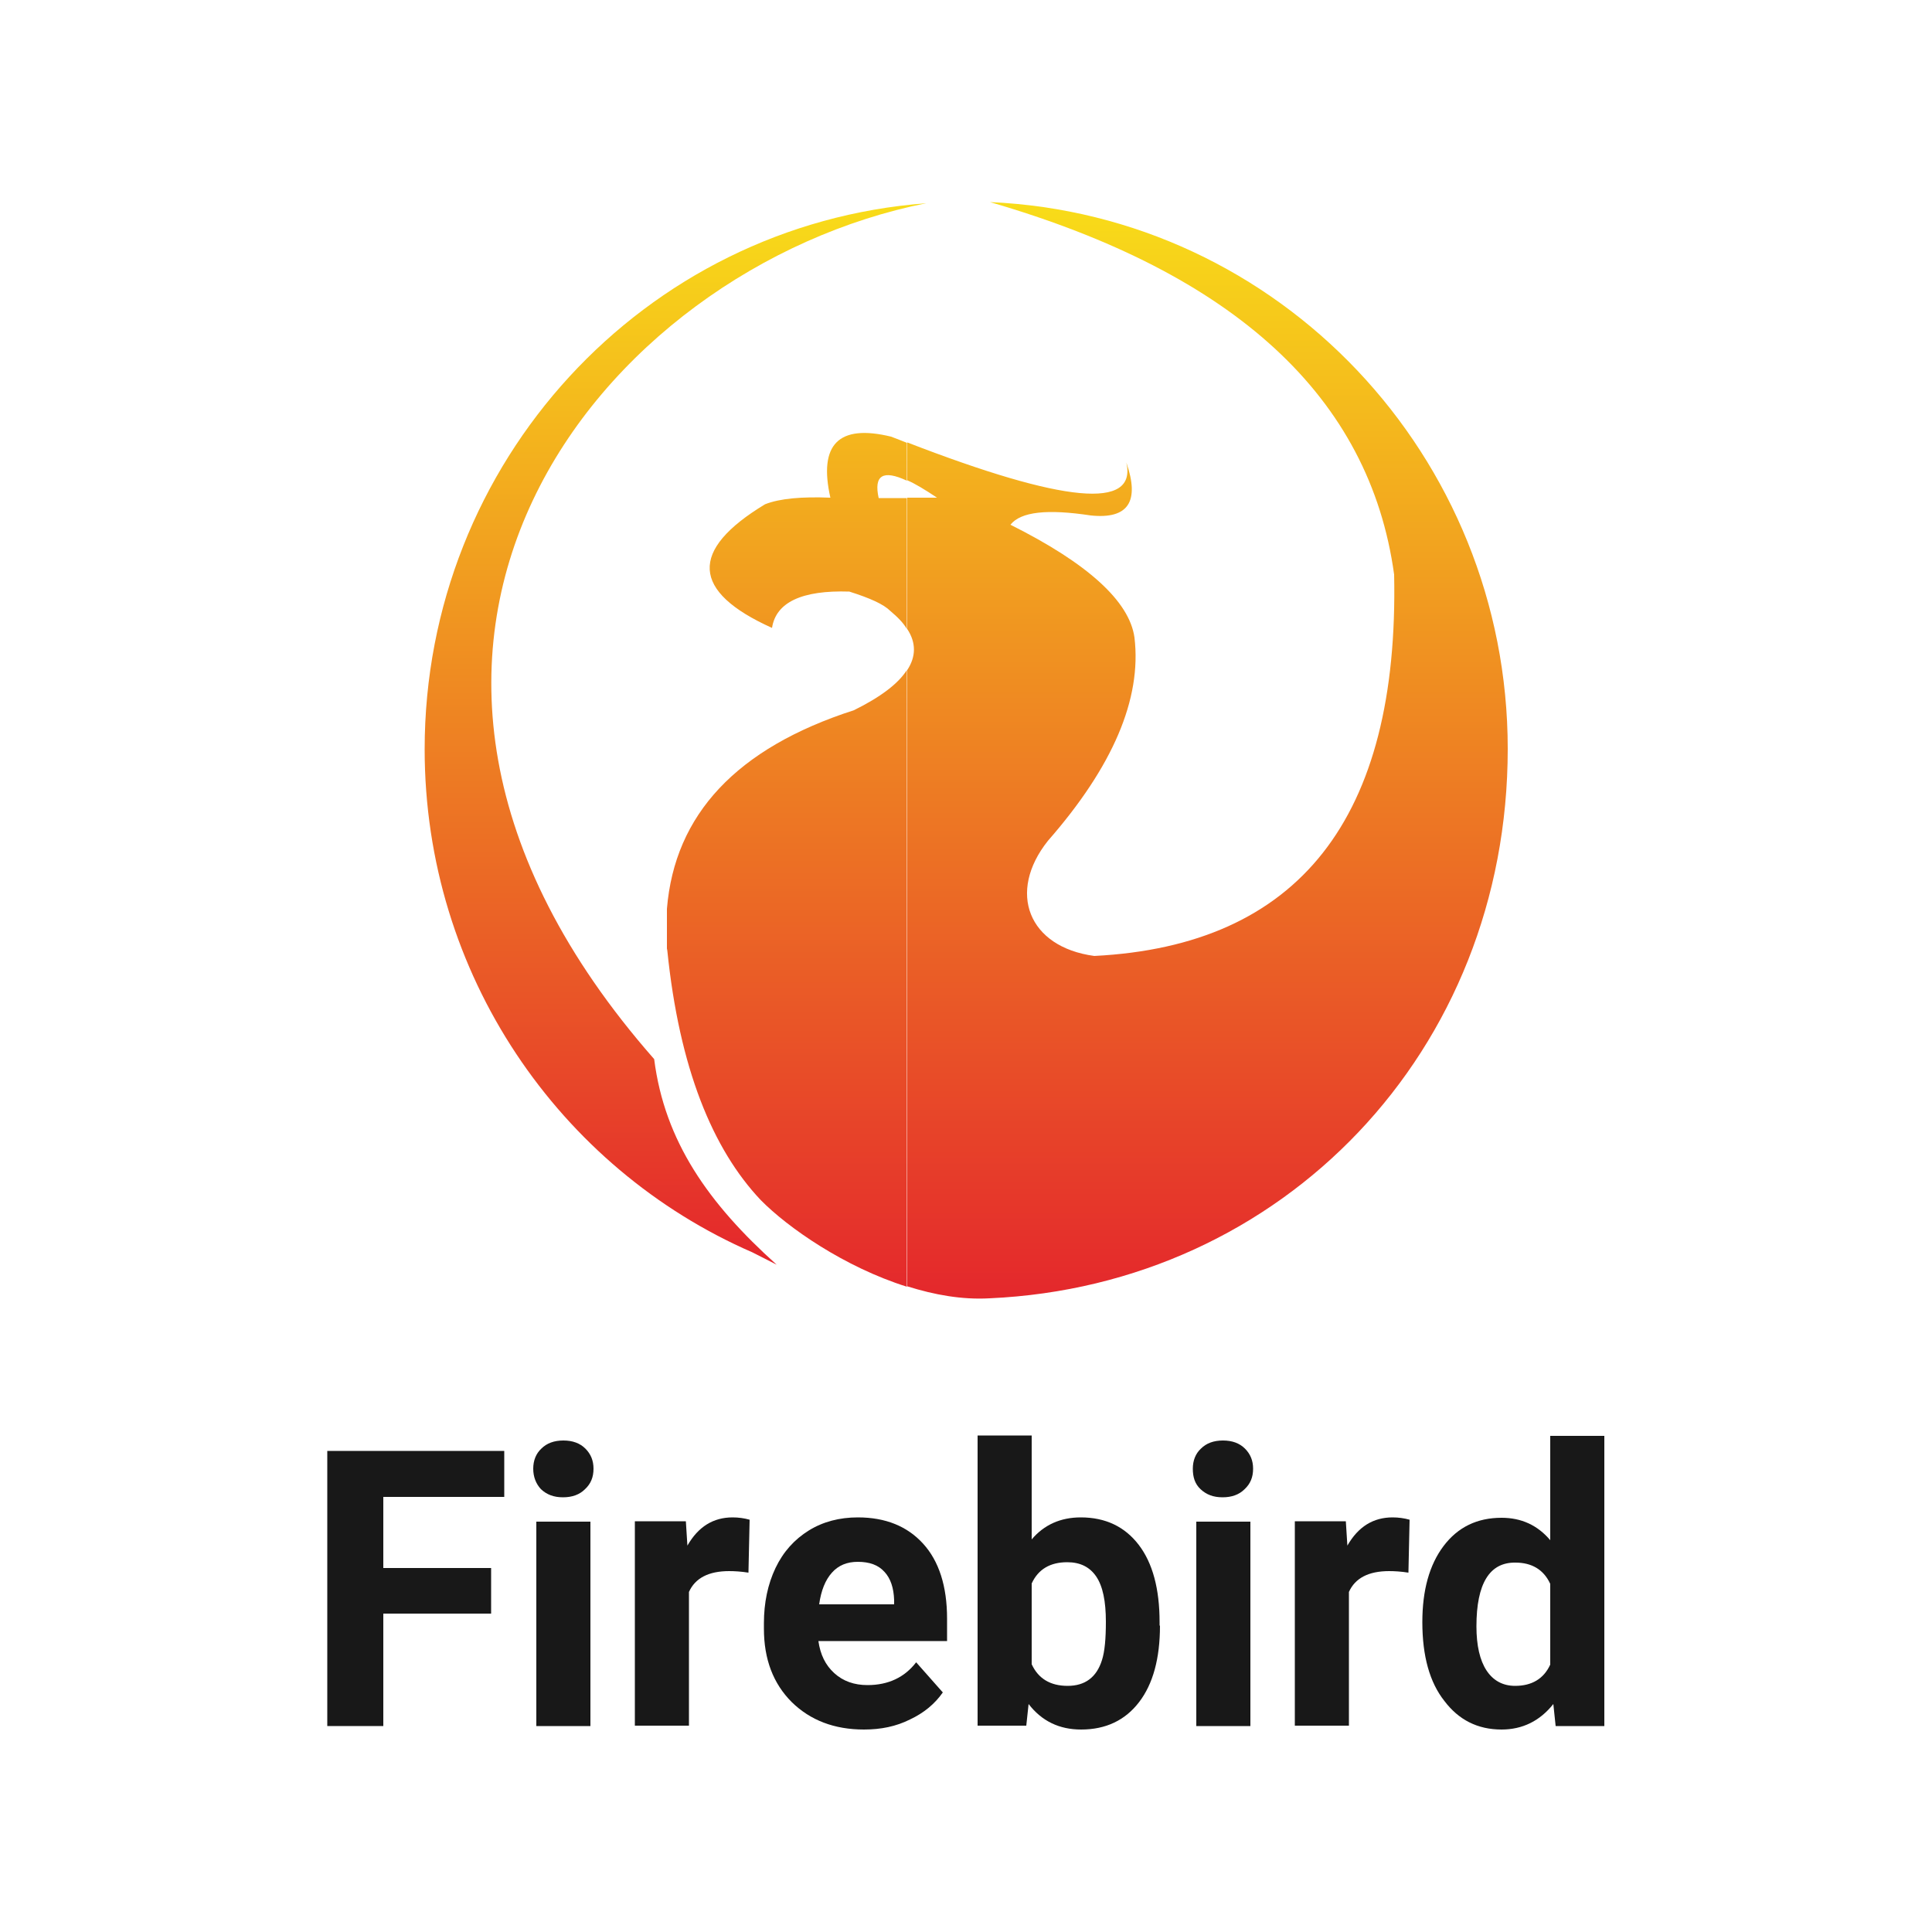 <?xml version="1.0" encoding="utf-8"?>
<!-- Generator: Adobe Illustrator 26.0.0, SVG Export Plug-In . SVG Version: 6.00 Build 0)  -->
<svg version="1.1" id="Layer_1" xmlns="http://www.w3.org/2000/svg" xmlns:xlink="http://www.w3.org/1999/xlink" x="0px" y="0px"
	 viewBox="0 0 500 500" style="enable-background:new 0 0 500 500;" xml:space="preserve">
<style type="text/css">
	.st0{fill-rule:evenodd;clip-rule:evenodd;fill:url(#SVGID_1_);}
	.st1{fill-rule:evenodd;clip-rule:evenodd;fill:url(#SVGID_00000093150642500676422400000010264686603389870759_);}
	.st2{fill:#181818;}
</style>
<g>
	<g>
		<linearGradient id="SVGID_1_" gradientUnits="userSpaceOnUse" x1="174.803" y1="327.306" x2="174.803" y2="52.596">
			<stop  offset="0" style="stop-color:#E4272C"/>
			<stop  offset="1" style="stop-color:#F8DC19"/>
		</linearGradient>
		<path class="st0" d="M169.3,274.1c2.7,21.3,14.1,37.4,31.7,53.2l-6.3-3.2c-49.9-21.7-84.8-71.9-84.8-130.2
			c0-74.1,56.6-135.8,129.8-141.3c-73.2,5.5-129.8,67.1-129.8,141.3c0-74.1,56.6-135.8,129.8-141.3
			C155.8,69.3,75.5,167.3,169.3,274.1z"/>
		
			<linearGradient id="SVGID_00000020366774710704121760000012115485812616014775_" gradientUnits="userSpaceOnUse" x1="281.374" y1="336.524" x2="281.374" y2="52.725">
			<stop  offset="0" style="stop-color:#E4272C"/>
			<stop  offset="1" style="stop-color:#F8DC19"/>
		</linearGradient>
		<path style="fill-rule:evenodd;clip-rule:evenodd;fill:url(#SVGID_00000020366774710704121760000012115485812616014775_);" d="
			M360.8,148.7c-6.3-45.9-41.2-78-104.6-96.4l0,0c74.9,3.3,134,65.8,134,141.5c0,78.3-58.3,138.8-134.1,142.2
			c-7.2,0.4-14.3-0.9-21.3-3.1V173.4c2.3-3.5,2.3-7.1,0-10.6v-34h7.7c-3-2-5.6-3.6-7.7-4.5v-9.8c40.6,15.7,59.5,17.5,56.7,5.2
			c3.5,10.1,0.5,14.7-9.2,13.7c-11.2-1.7-18.1-1-20.8,2.4c20,10,30.8,19.8,32.1,29.2c1.9,15.9-5.6,33.4-22.4,52.6
			c-10.6,13.3-5.1,27.5,12,29.8C336.2,244.7,362.1,211.8,360.8,148.7L360.8,148.7z M234.7,333c-16.2-5.1-30.8-15.3-37.8-22.4l0,0
			c-12.5-13.2-21.1-34.2-24.2-64.6c0-0.2-0.1-0.4-0.1-0.5v-10.3c2-24.4,18-41.6,48.4-51.4c6.9-3.4,11.5-6.9,13.7-10.4V333L234.7,333
			z M234.7,162.8c-0.9-1.6-2.4-3.1-4.3-4.7l0,0c-1.7-1.7-5.2-3.3-10.6-5c-12.3-0.4-19,2.8-20,9.4l0,0c-20.9-9.4-21.5-20.1-1.8-32
			c3.8-1.5,9.5-2,16.9-1.7c-3.1-13.8,2.1-19.1,15.7-15.8c1.4,0.5,2.8,1.1,4.1,1.6v9.8c-6.2-2.9-8.6-1.4-7.3,4.5h7.3V162.8z"/>
	</g>
	<g>
		<path class="st2" d="M127.1,417.6H99.2v29.1H84.7v-71.2h45.8v11.9H99.2v18.4h27.9V417.6z"/>
		<path class="st2" d="M138,380.1c0-2.1,0.7-3.9,2.1-5.2c1.4-1.4,3.3-2.1,5.7-2.1c2.4,0,4.3,0.7,5.7,2.1c1.4,1.4,2.1,3.1,2.1,5.2
			c0,2.2-0.7,3.9-2.2,5.3c-1.4,1.4-3.3,2.1-5.7,2.1c-2.4,0-4.2-0.7-5.7-2.1C138.7,384,138,382.2,138,380.1z M152.8,446.7h-14v-52.9
			h14V446.7z"/>
		<path class="st2" d="M193.7,407c-1.9-0.3-3.6-0.4-5-0.4c-5.3,0-8.8,1.8-10.4,5.4v34.6h-14v-52.9h13.2l0.4,6.3
			c2.8-4.9,6.7-7.3,11.7-7.3c1.5,0,3,0.2,4.4,0.6L193.7,407z"/>
		<path class="st2" d="M223.6,447.6c-7.7,0-13.9-2.4-18.7-7.1c-4.8-4.8-7.2-11.1-7.2-19v-1.4c0-5.3,1-10.1,3-14.3
			c2-4.2,4.9-7.4,8.6-9.7c3.7-2.3,8-3.4,12.7-3.4c7.2,0,12.8,2.3,16.9,6.8s6.2,11,6.2,19.4v5.8h-33.3c0.5,3.5,1.8,6.2,4.1,8.3
			c2.3,2.1,5.2,3.1,8.6,3.1c5.4,0,9.6-2,12.6-5.9l6.9,7.8c-2.1,3-4.9,5.3-8.5,7C231.9,446.8,228,447.6,223.6,447.6z M222,404.2
			c-2.8,0-5,0.9-6.7,2.8c-1.7,1.9-2.8,4.6-3.3,8.2h19.4v-1.1c-0.1-3.1-0.9-5.6-2.5-7.3C227.3,405,225,404.2,222,404.2z"/>
		<path class="st2" d="M300.2,420.7c0,8.5-1.8,15.1-5.4,19.8c-3.6,4.7-8.6,7.1-15,7.1c-5.7,0-10.2-2.2-13.6-6.6l-0.6,5.6h-12.6
			v-75.1h14v26.9c3.2-3.8,7.5-5.7,12.7-5.7c6.4,0,11.4,2.4,15,7.1s5.4,11.4,5.4,20V420.7z M286.2,419.7c0-5.3-0.8-9.2-2.5-11.7
			c-1.7-2.5-4.2-3.7-7.5-3.7c-4.4,0-7.5,1.8-9.2,5.5v20.9c1.7,3.7,4.8,5.6,9.3,5.6c4.5,0,7.5-2.2,8.9-6.7
			C285.9,427.4,286.2,424.1,286.2,419.7z"/>
		<path class="st2" d="M308.7,380.1c0-2.1,0.7-3.9,2.1-5.2c1.4-1.4,3.3-2.1,5.7-2.1c2.4,0,4.3,0.7,5.7,2.1c1.4,1.4,2.1,3.1,2.1,5.2
			c0,2.2-0.7,3.9-2.2,5.3c-1.4,1.4-3.3,2.1-5.7,2.1s-4.2-0.7-5.7-2.1S308.7,382.2,308.7,380.1z M323.6,446.7h-14v-52.9h14V446.7z"/>
		<path class="st2" d="M364.5,407c-1.9-0.3-3.6-0.4-5-0.4c-5.3,0-8.8,1.8-10.4,5.4v34.6h-14v-52.9h13.2l0.4,6.3
			c2.8-4.9,6.7-7.3,11.7-7.3c1.5,0,3,0.2,4.4,0.6L364.5,407z"/>
		<path class="st2" d="M368.1,419.8c0-8.2,1.8-14.8,5.5-19.7c3.7-4.9,8.7-7.3,15-7.3c5.1,0,9.3,1.9,12.6,5.8v-27h14v75.1h-12.6
			L402,441c-3.5,4.4-8,6.6-13.4,6.6c-6.2,0-11.1-2.5-14.8-7.4C370,435.4,368.1,428.6,368.1,419.8z M382.1,420.9
			c0,5,0.9,8.8,2.6,11.4c1.7,2.6,4.2,4,7.4,4c4.3,0,7.4-1.8,9.1-5.5v-20.9c-1.7-3.7-4.8-5.5-9-5.5
			C385.5,404.3,382.1,409.8,382.1,420.9z"/>
	</g>
</g>
</svg>
